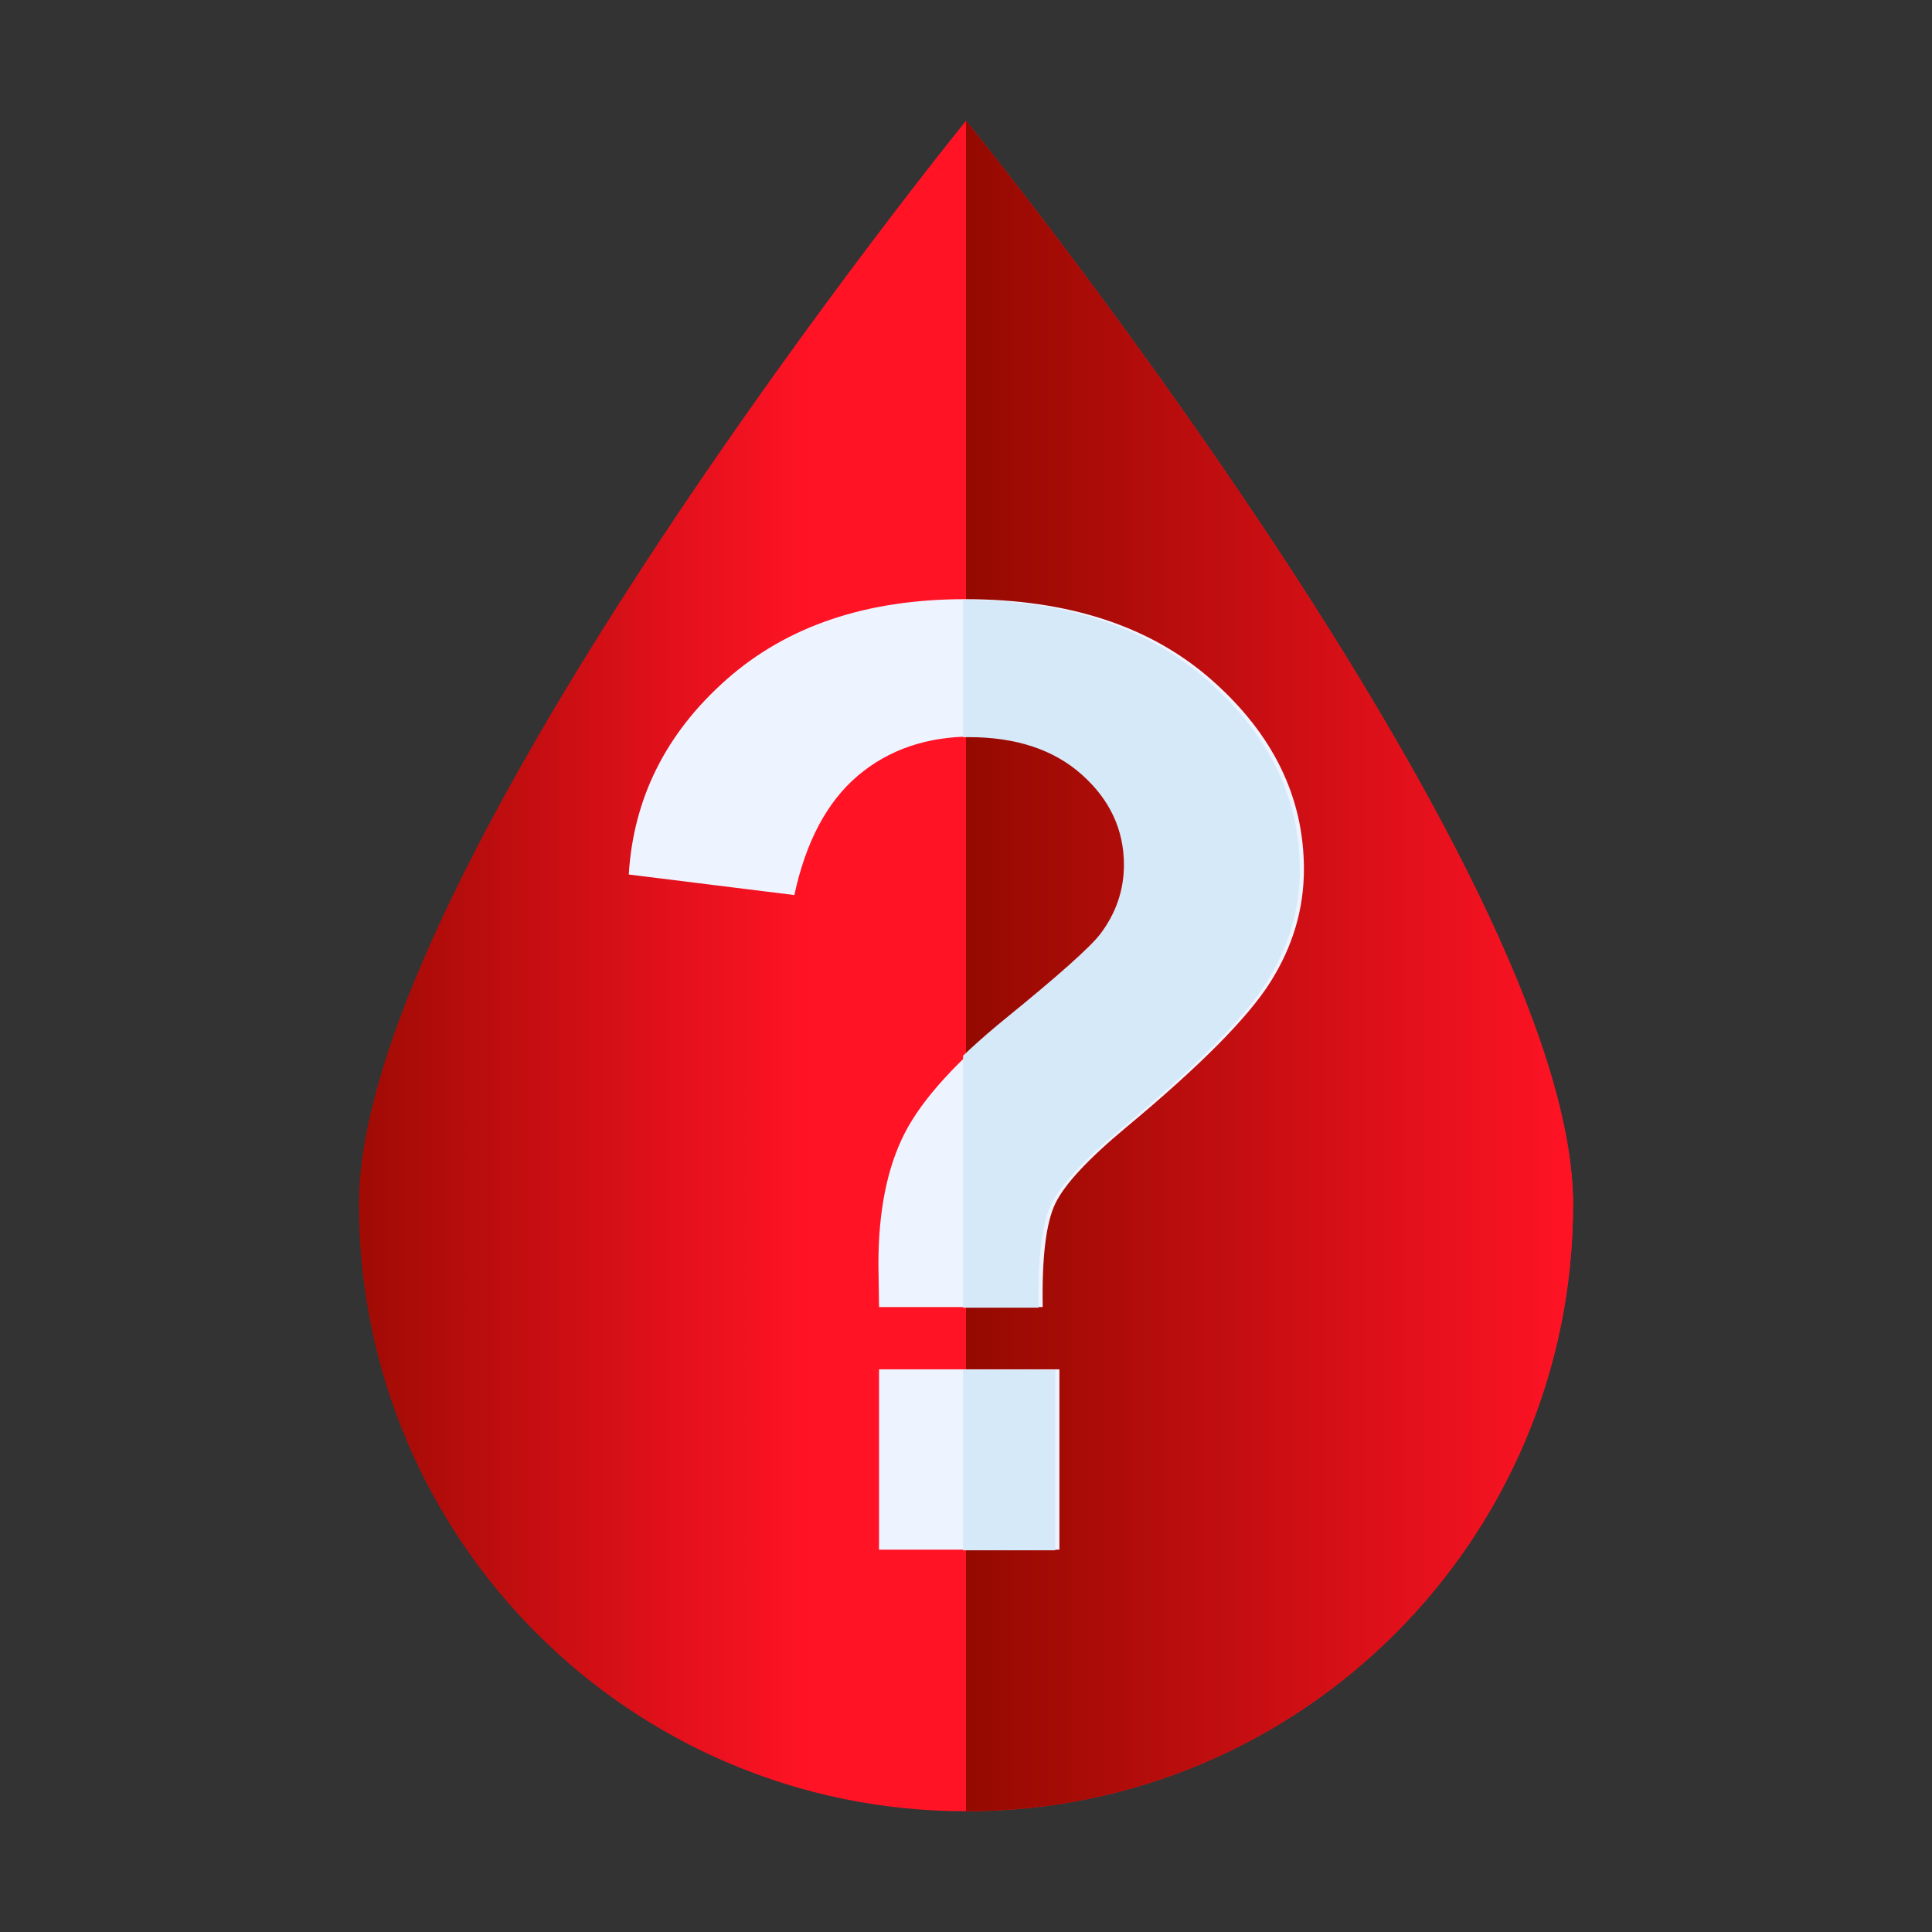 <?xml version="1.0" encoding="utf-8"?>
<!-- Generator: Adobe Illustrator 24.1.3, SVG Export Plug-In . SVG Version: 6.00 Build 0)  -->
<svg version="1.1" id="Layer_1" xmlns="http://www.w3.org/2000/svg" xmlns:xlink="http://www.w3.org/1999/xlink" x="0px" y="0px"
	 viewBox="0 0 160 160" style="enable-background:new 0 0 160 160;" xml:space="preserve">
<rect x="0" y="0" width="160" height="160" fill="#333333" stroke="none"/>
<style type="text/css">
	.Drop_x0020_Shadow{fill:none;}
	.Outer_x0020_Glow_x0020_5_x0020_pt{fill:none;}
	.Blue_x0020_Neon{fill:none;stroke:#8AACDA;stroke-width:7;stroke-linecap:round;stroke-linejoin:round;}
	.Chrome_x0020_Highlight{fill:url(#SVGID_1_);stroke:#FFFFFF;stroke-width:0.363;stroke-miterlimit:1;}
	.Jive_GS{fill:#FFDD00;}
	.Alyssa_GS{fill:#A6D0E4;}
	.st0{fill:url(#SVGID_2_);}
	.st1{fill:url(#SVGID_3_);}
	.st2{fill:#EEF4FF;}
	.st3{clip-path:url(#SVGID_5_);}
	.st4{fill:#D6E9F8;}
</style>
<linearGradient id="SVGID_1_" gradientUnits="userSpaceOnUse" x1="-70" y1="-70.75" x2="-70" y2="-71.75">
	<stop  offset="0" style="stop-color:#656565"/>
	<stop  offset="0.618" style="stop-color:#1B1B1B"/>
	<stop  offset="0.629" style="stop-color:#545454"/>
	<stop  offset="0.983" style="stop-color:#3E3E3E"/>
</linearGradient>
<g>
	<g>
		<g>
			<linearGradient id="SVGID_2_" gradientUnits="userSpaceOnUse" x1="29.726" y1="80" x2="130.274" y2="80">
				<stop  offset="0" style="stop-color:#940A00"/>
				<stop  offset="0" style="stop-color:#A00B04"/>
				<stop  offset="0.371" style="stop-color:#FF1325"/>
			</linearGradient>
			<path class="st0" d="M130.274,99.726C130.274,127.491,107.766,150,80,150s-50.274-22.509-50.274-50.274S80,10,80,10
				S130.274,71.96,130.274,99.726L130.274,99.726z"/>
			<linearGradient id="SVGID_3_" gradientUnits="userSpaceOnUse" x1="80" y1="80" x2="130.274" y2="80">
				<stop  offset="0" style="stop-color:#940A00"/>
				<stop  offset="1" style="stop-color:#FF1325"/>
			</linearGradient>
			<path class="st1" d="M130.274,99.726C130.274,127.491,107.766,150,80,150V10C80,10,130.274,71.96,130.274,99.726L130.274,99.726z
				"/>
		</g>
	</g>
	<g>
		<g>
			<path class="st2" d="M86.352,108.247H72.799c-0.035-1.948-0.053-3.136-0.053-3.561c0-4.393,0.726-8.007,2.179-10.843
				c1.453-2.834,4.358-6.023,8.717-9.567c4.358-3.543,6.963-5.864,7.813-6.963c1.311-1.735,1.967-3.649,1.967-5.74
				c0-2.905-1.161-5.394-3.482-7.468c-2.321-2.073-5.448-3.109-9.381-3.109c-3.792,0-6.963,1.081-9.514,3.242
				c-2.551,2.162-4.305,5.457-5.261,9.886l-13.713-1.701c0.39-6.342,3.091-11.728,8.105-16.158
				c5.014-4.429,11.596-6.644,19.745-6.644c8.575,0,15.395,2.242,20.463,6.724c5.067,4.483,7.601,9.7,7.601,15.653
				c0,3.295-0.93,6.413-2.791,9.354c-1.86,2.941-5.838,6.945-11.932,12.012c-3.154,2.623-5.111,4.73-5.873,6.325
				C86.626,101.285,86.281,104.137,86.352,108.247z M72.799,128.338v-14.935h14.935v14.935H72.799z"/>
		</g>
		<g>
			<defs>
				<rect id="SVGID_4_" x="79.757" y="49.401" width="28.227" height="79.159"/>
			</defs>
			<clipPath id="SVGID_5_">
				<use xlink:href="#SVGID_4_"  style="overflow:visible;"/>
			</clipPath>
			<g class="st3">
				<path class="st4" d="M86.009,108.297H72.456c-0.035-1.948-0.053-3.136-0.053-3.561c0-4.393,0.726-8.007,2.179-10.843
					c1.453-2.834,4.358-6.023,8.717-9.567c4.358-3.543,6.963-5.864,7.813-6.963c1.311-1.735,1.967-3.649,1.967-5.74
					c0-2.905-1.161-5.394-3.482-7.468c-2.321-2.073-5.448-3.109-9.381-3.109c-3.792,0-6.963,1.081-9.514,3.242
					c-2.551,2.162-4.305,5.457-5.261,9.886l-13.713-1.701c0.39-6.342,3.091-11.728,8.105-16.158
					c5.014-4.429,11.596-6.644,19.745-6.644c8.575,0,15.395,2.241,20.463,6.724c5.067,4.483,7.601,9.7,7.601,15.653
					c0,3.295-0.93,6.413-2.791,9.354c-1.86,2.941-5.838,6.945-11.932,12.012c-3.154,2.623-5.111,4.73-5.873,6.325
					C86.284,101.334,85.938,104.187,86.009,108.297z M72.456,128.388v-14.935h14.935v14.935H72.456z"/>
			</g>
		</g>
	</g>
</g>
</svg>
